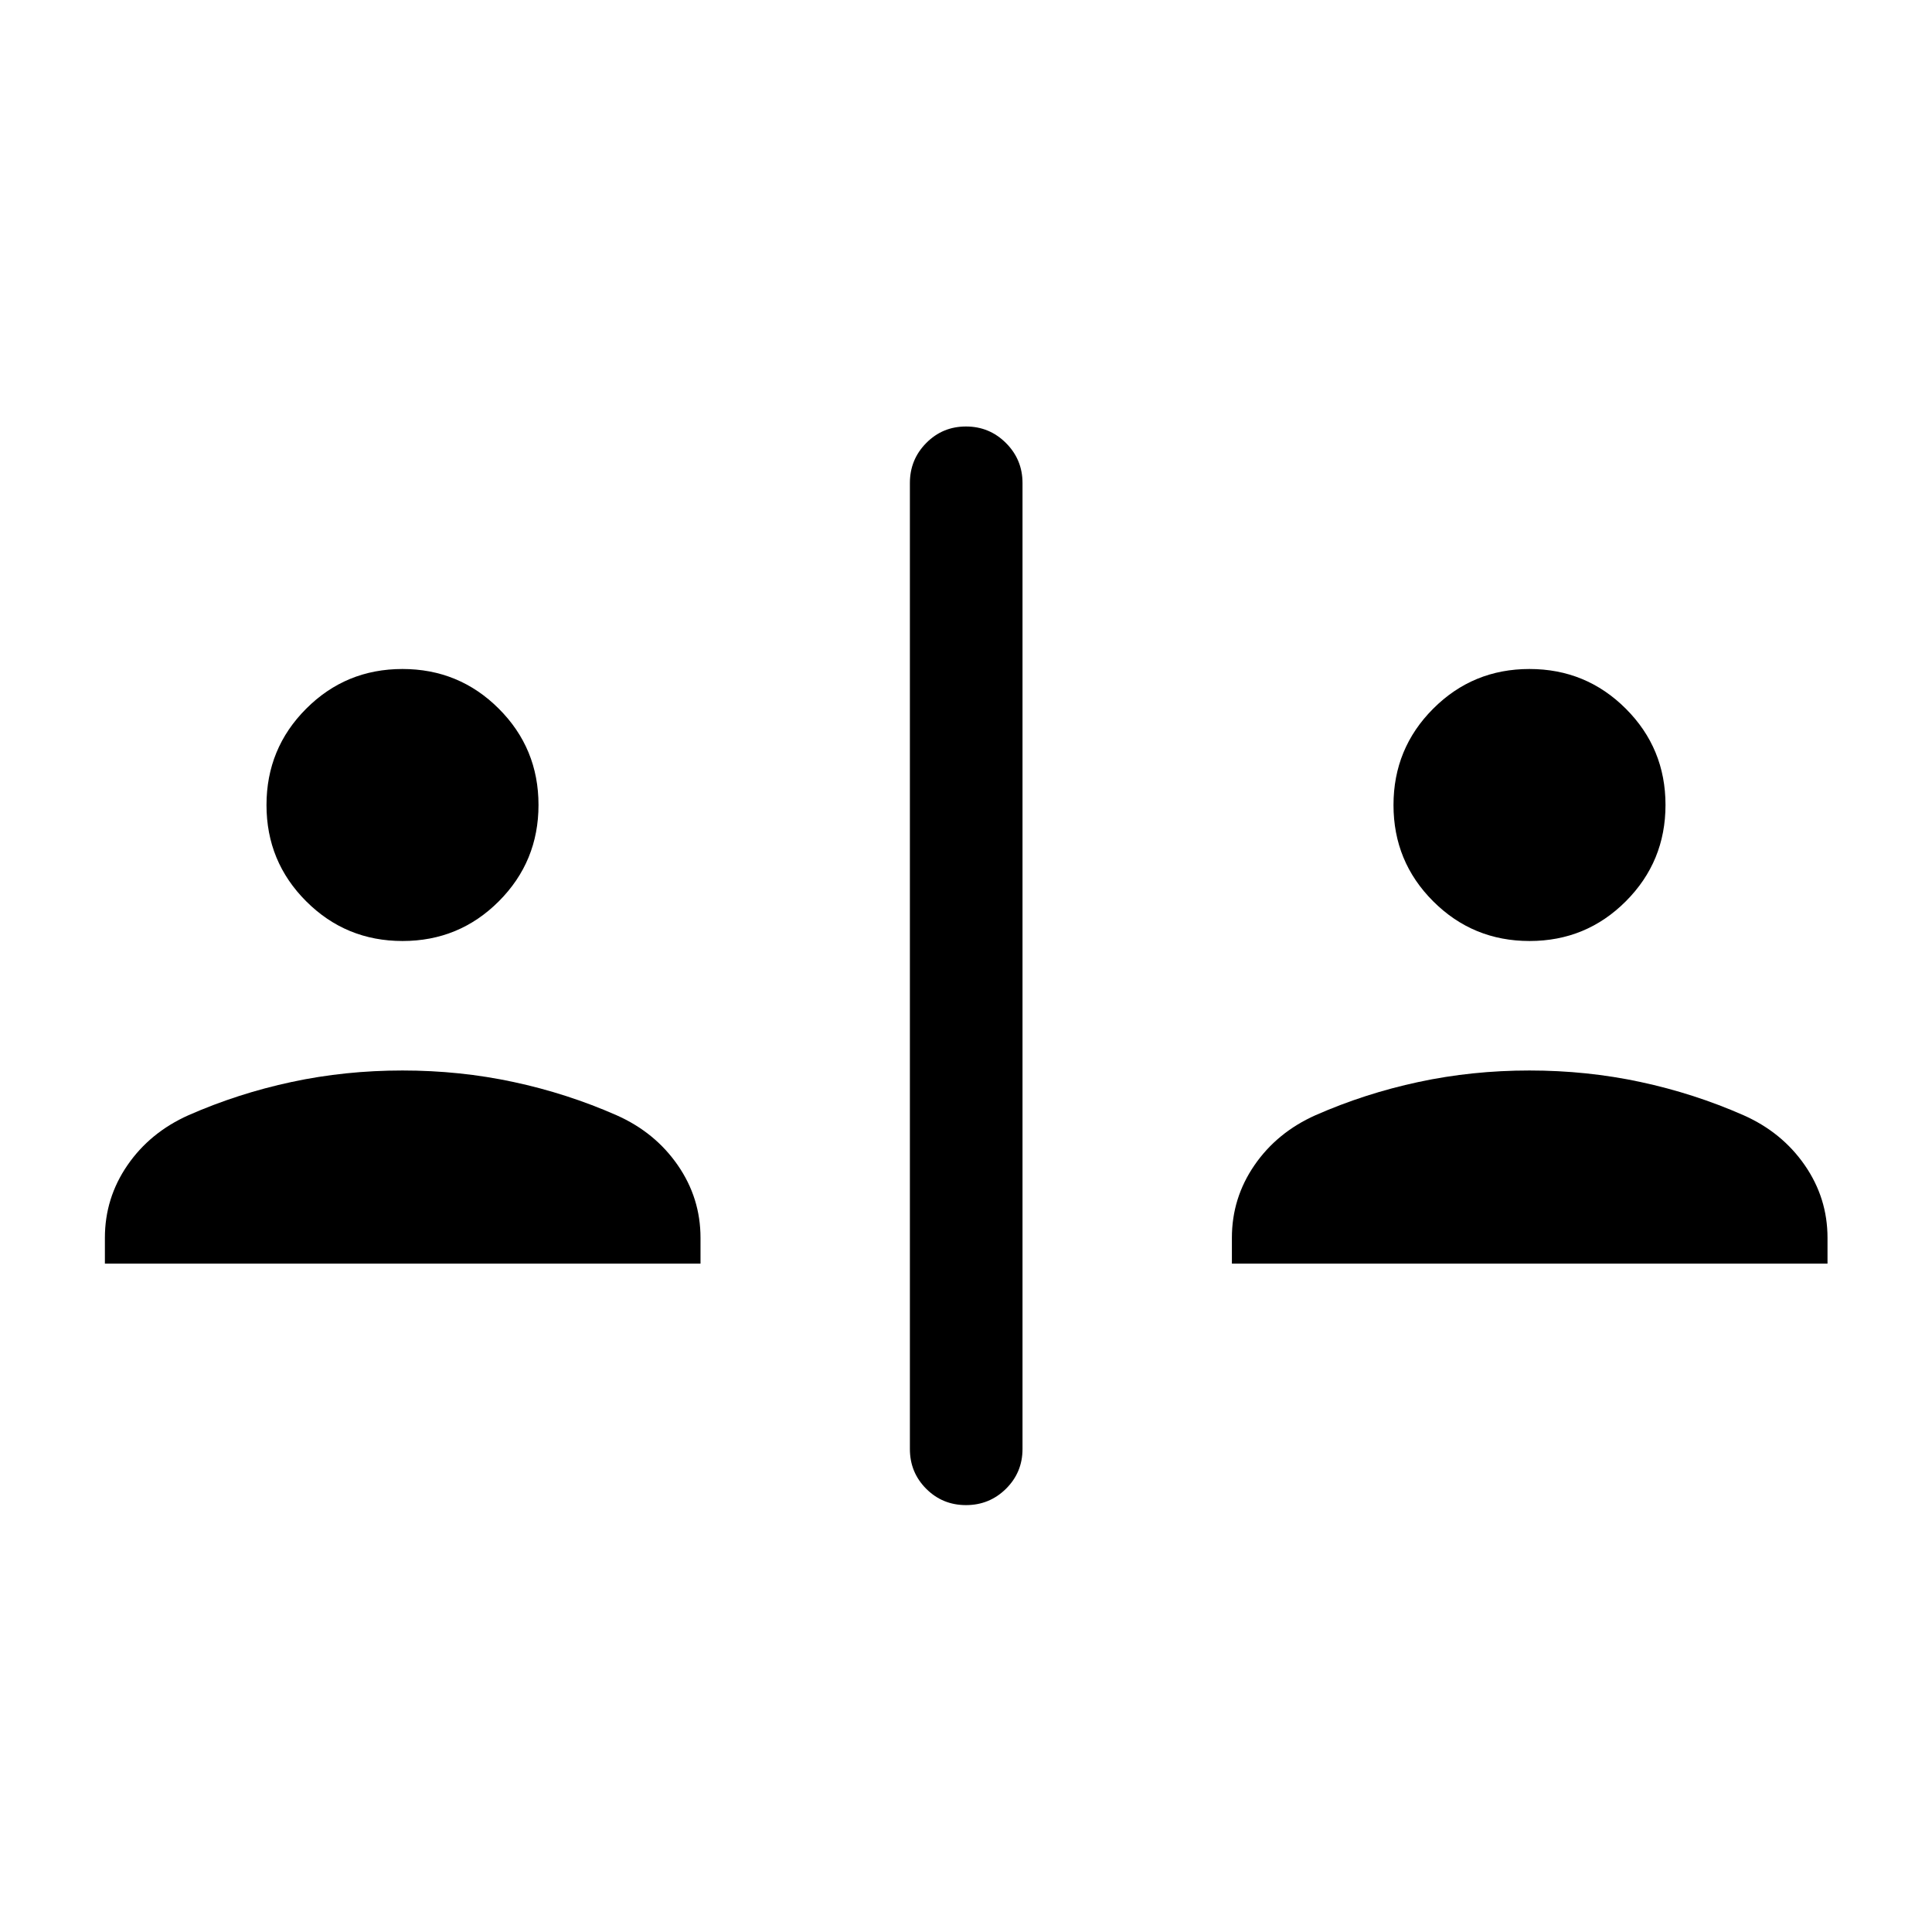 <svg xmlns="http://www.w3.org/2000/svg" height="24" viewBox="0 -960 960 960" width="24"><path d="M480-212.12q-11.65 0-19.77-8.11-8.11-8.12-8.11-19.77v-480q0-11.65 8.11-19.86 8.12-8.22 19.77-8.22t19.86 8.22q8.22 8.21 8.22 19.86v480q0 11.65-8.22 19.77-8.21 8.11-19.86 8.11Zm-427.88-120v-12.8q0-19.79 11.21-36.09 11.21-16.3 30.32-24.84 24.54-10.8 51.18-16.51 26.63-5.72 55.17-5.72 28.54 0 55.17 5.72 26.64 5.71 51.18 16.51 19.1 8.47 30.41 24.8 11.32 16.34 11.32 36.13v12.8H52.12Zm560 0v-12.8q0-19.79 11.21-36.09 11.21-16.3 30.32-24.84 24.54-10.8 51.18-16.51 26.63-5.72 55.17-5.72 28.54 0 55.17 5.72 26.64 5.71 51.18 16.51 19.1 8.47 30.41 24.8 11.32 16.34 11.32 36.13v12.8H612.12Zm-412.09-160.3q-28.14 0-47.87-19.71-19.74-19.7-19.74-47.84 0-28.14 19.71-47.87 19.7-19.74 47.84-19.74 28.14 0 47.87 19.71 19.74 19.7 19.74 47.84 0 28.14-19.71 47.87-19.7 19.74-47.84 19.74Zm560 0q-28.14 0-47.87-19.71-19.74-19.7-19.74-47.84 0-28.14 19.71-47.87 19.7-19.74 47.84-19.74 28.14 0 47.87 19.71 19.74 19.7 19.74 47.84 0 28.14-19.71 47.87-19.7 19.74-47.84 19.74Z"/></svg>